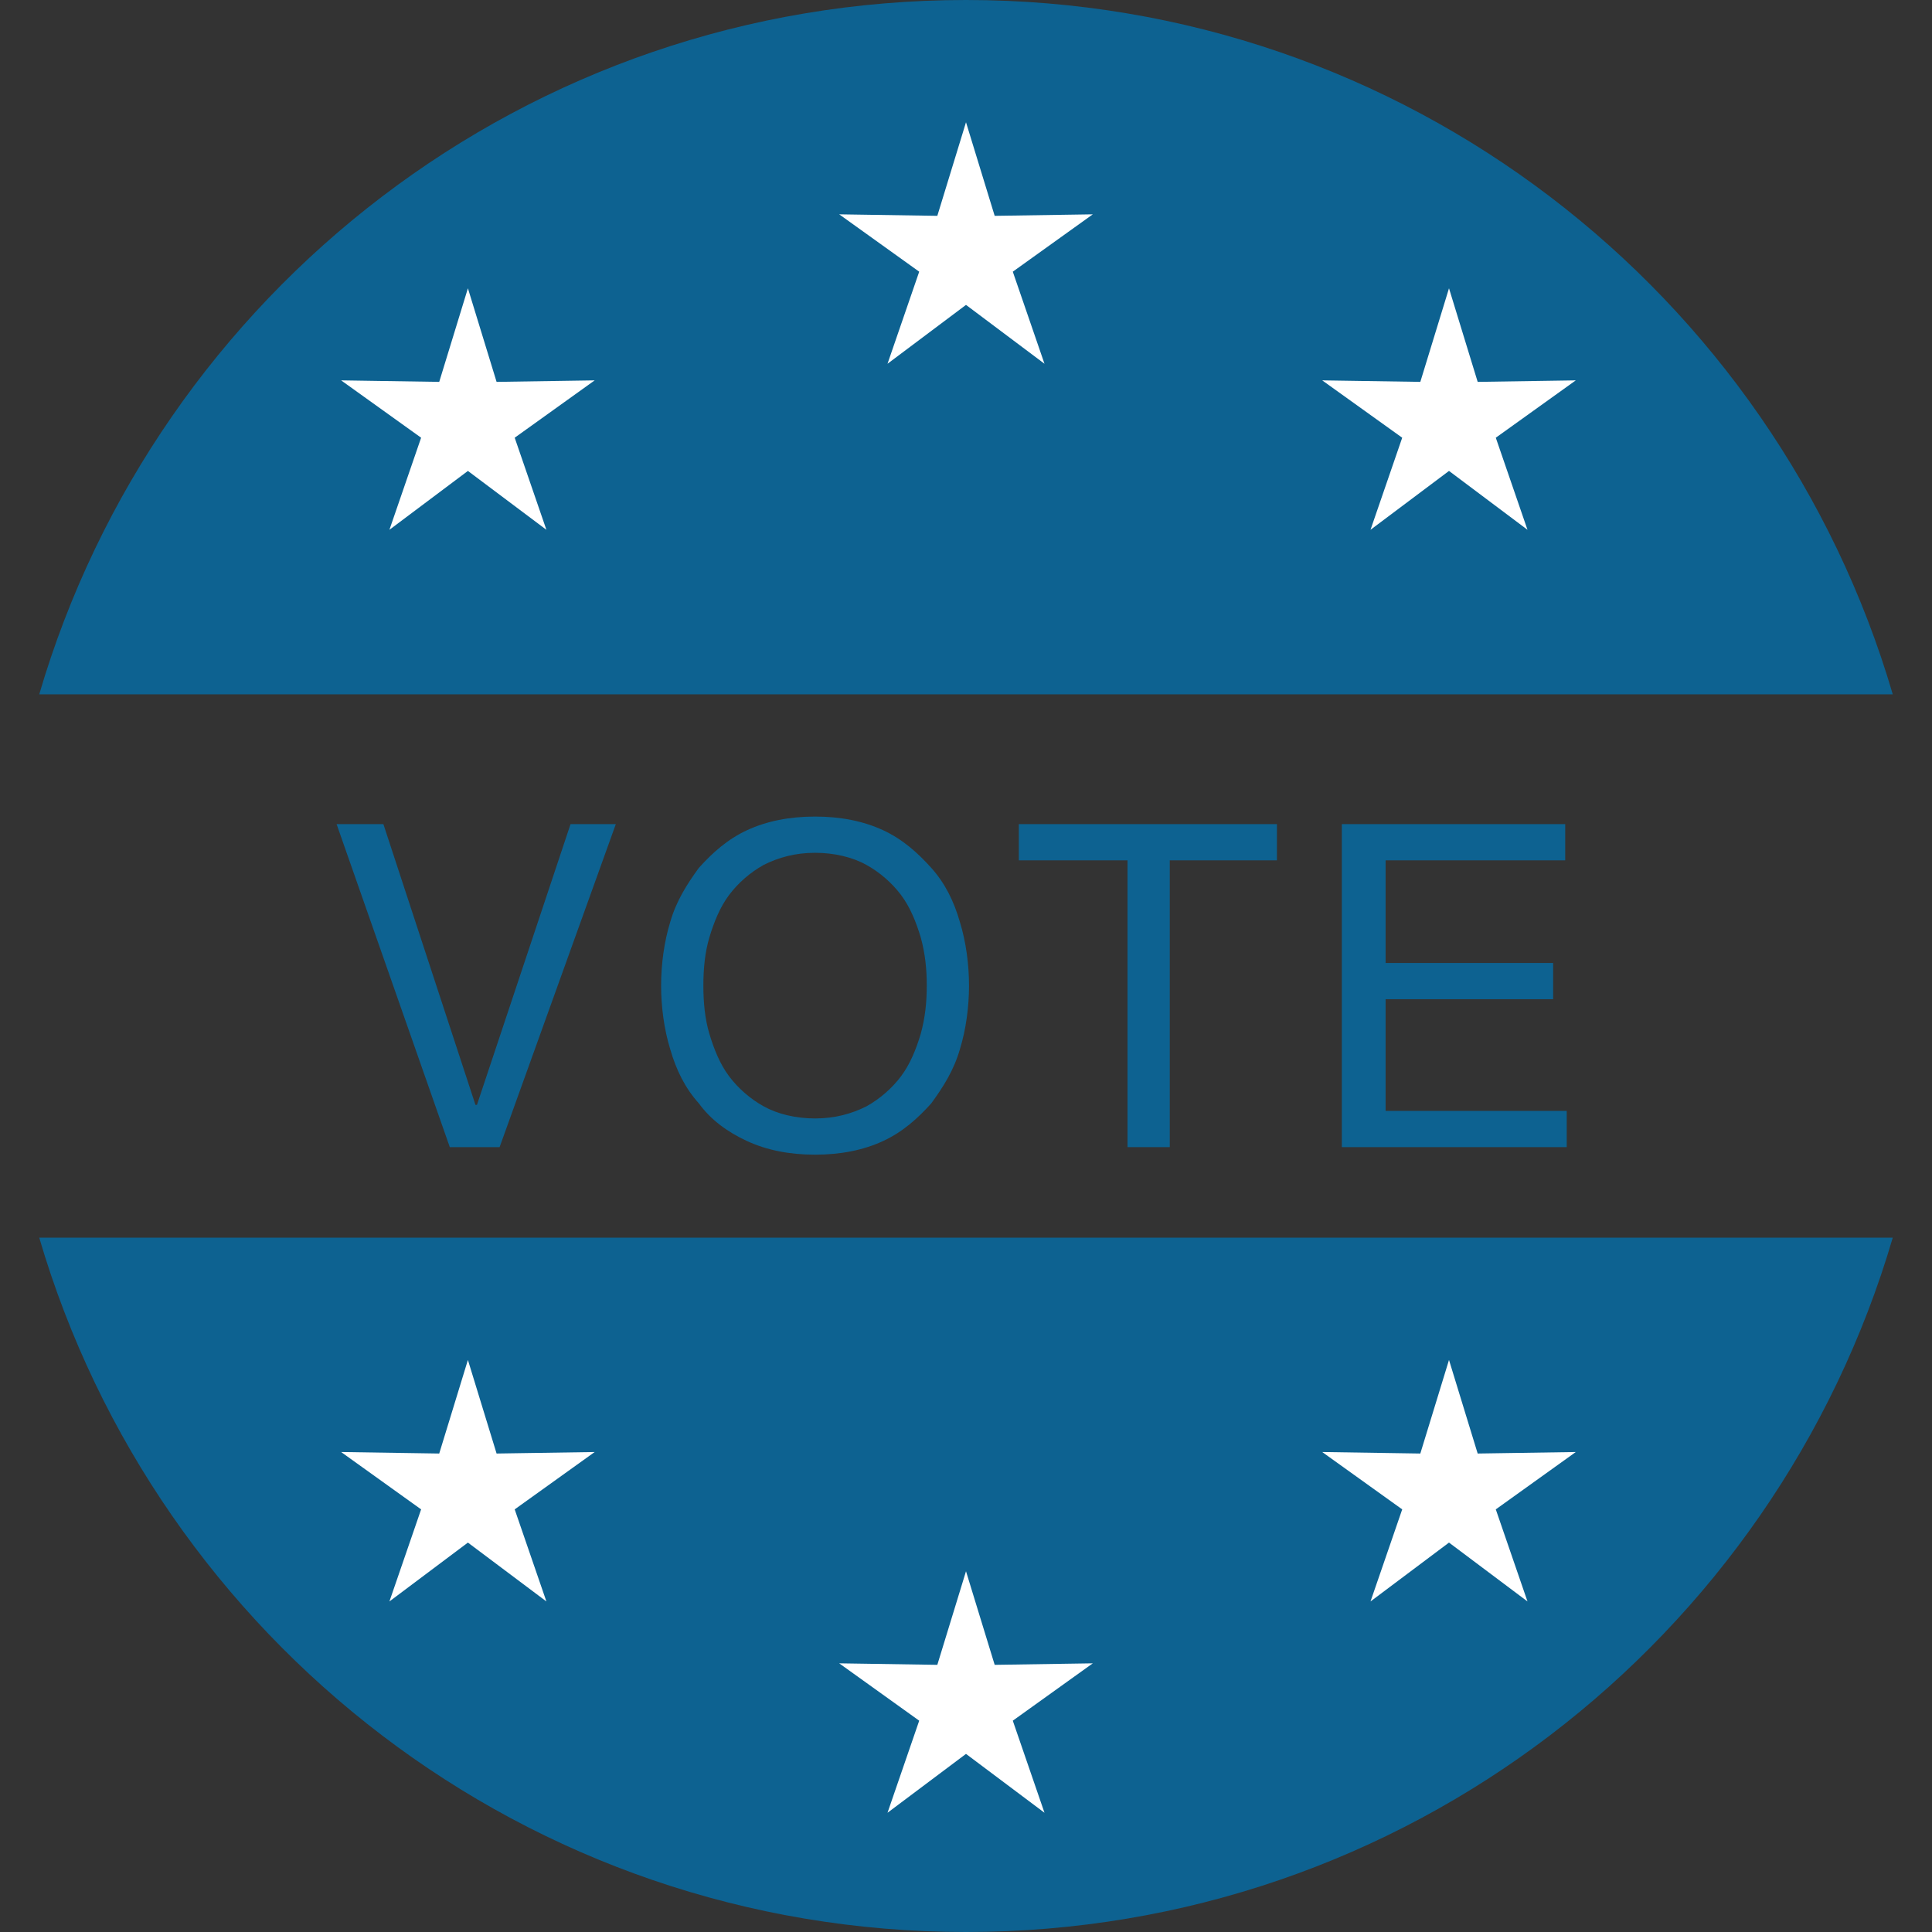 <?xml version="1.0" ?><svg id="Layer_1" style="enable-background:new 0 0 128 128;" version="1.1" viewBox="0 0 128 128" xml:space="preserve" xmlns="http://www.w3.org/2000/svg" xmlns:xlink="http://www.w3.org/1999/xlink"><rect x="0" y="0" width="128" height="128" fill="#333333" stroke="none"/><style type="text/css">
	.st0{fill:#0D6291;}
	.st1{fill:#FFFFFF;}
</style><g><g><path class="st0" d="M125.4,46C117.6,19.4,93.1,0,64,0S10.4,19.4,2.6,46H125.4z"/></g><g><path class="st0" d="M2.6,82c7.8,26.6,32.3,46,61.4,46s53.6-19.4,61.4-46H2.6z"/></g></g><g><polygon class="st1" points="64,8.1 65.9,14.3 72.4,14.2 67.1,18 69.2,24.1 64,20.2 58.8,24.1 60.9,18 55.6,14.2 62.1,14.3  "/></g><g><polygon class="st1" points="64,104.1 65.9,110.3 72.4,110.2 67.1,114 69.2,120.1 64,116.2 58.8,120.1 60.9,114 55.6,110.2    62.1,110.3  "/></g><g><polygon class="st1" points="96,19.1 97.9,25.3 104.4,25.2 99.1,29 101.2,35.1 96,31.2 90.8,35.1 92.9,29 87.6,25.2 94.1,25.3  "/></g><g><polygon class="st1" points="31,19.1 32.9,25.3 39.4,25.2 34.1,29 36.2,35.1 31,31.2 25.8,35.1 27.9,29 22.6,25.2 29.1,25.3  "/></g><g><polygon class="st1" points="31,90.1 32.9,96.3 39.4,96.2 34.1,100 36.2,106.1 31,102.2 25.8,106.1 27.9,100 22.6,96.2 29.1,96.3     "/></g><g><polygon class="st1" points="96,90.1 97.9,96.3 104.4,96.2 99.1,100 101.2,106.1 96,102.2 90.8,106.1 92.9,100 87.6,96.2    94.1,96.3  "/></g><g><path class="st0" d="M29.8,76l-7.5-21.4h3.1l6.1,18.6h0.1l6.2-18.6h3L33.1,76H29.8z"/><path class="st0" d="M44.4,61.1c0.4-1.4,1.1-2.5,1.9-3.6c0.9-1,1.9-1.9,3.2-2.5c1.3-0.6,2.8-0.9,4.5-0.9c1.7,0,3.2,0.3,4.5,0.9   c1.3,0.6,2.3,1.5,3.2,2.5c0.9,1,1.5,2.2,1.9,3.6c0.4,1.3,0.6,2.8,0.6,4.2s-0.2,2.9-0.6,4.2c-0.4,1.4-1.1,2.5-1.9,3.6   c-0.9,1-1.9,1.9-3.2,2.5c-1.3,0.6-2.8,0.9-4.5,0.9c-1.7,0-3.2-0.3-4.5-0.9c-1.3-0.6-2.4-1.4-3.2-2.5c-0.9-1-1.5-2.2-1.9-3.6   c-0.4-1.3-0.6-2.8-0.6-4.2S44,62.4,44.4,61.1z M47,68.5c0.3,1,0.7,2,1.3,2.8s1.4,1.5,2.3,2c0.9,0.5,2.1,0.8,3.4,0.8   c1.3,0,2.4-0.3,3.4-0.8c0.9-0.5,1.7-1.2,2.3-2c0.6-0.8,1-1.8,1.3-2.8c0.3-1.1,0.4-2.1,0.4-3.2s-0.1-2.1-0.4-3.2   c-0.3-1-0.7-2-1.3-2.8c-0.6-0.8-1.4-1.5-2.3-2c-0.9-0.5-2.1-0.8-3.4-0.8c-1.3,0-2.4,0.3-3.4,0.8c-0.9,0.5-1.7,1.2-2.3,2   s-1,1.8-1.3,2.8c-0.3,1-0.4,2.1-0.4,3.2S46.7,67.5,47,68.5z"/><path class="st0" d="M67.5,57v-2.4h17.1V57h-7.1v19h-2.8V57H67.5z"/><path class="st0" d="M103.7,54.6V57H91.8v6.8h11.1v2.4H91.8v7.4h12V76H88.9V54.6H103.7z"/></g></svg>